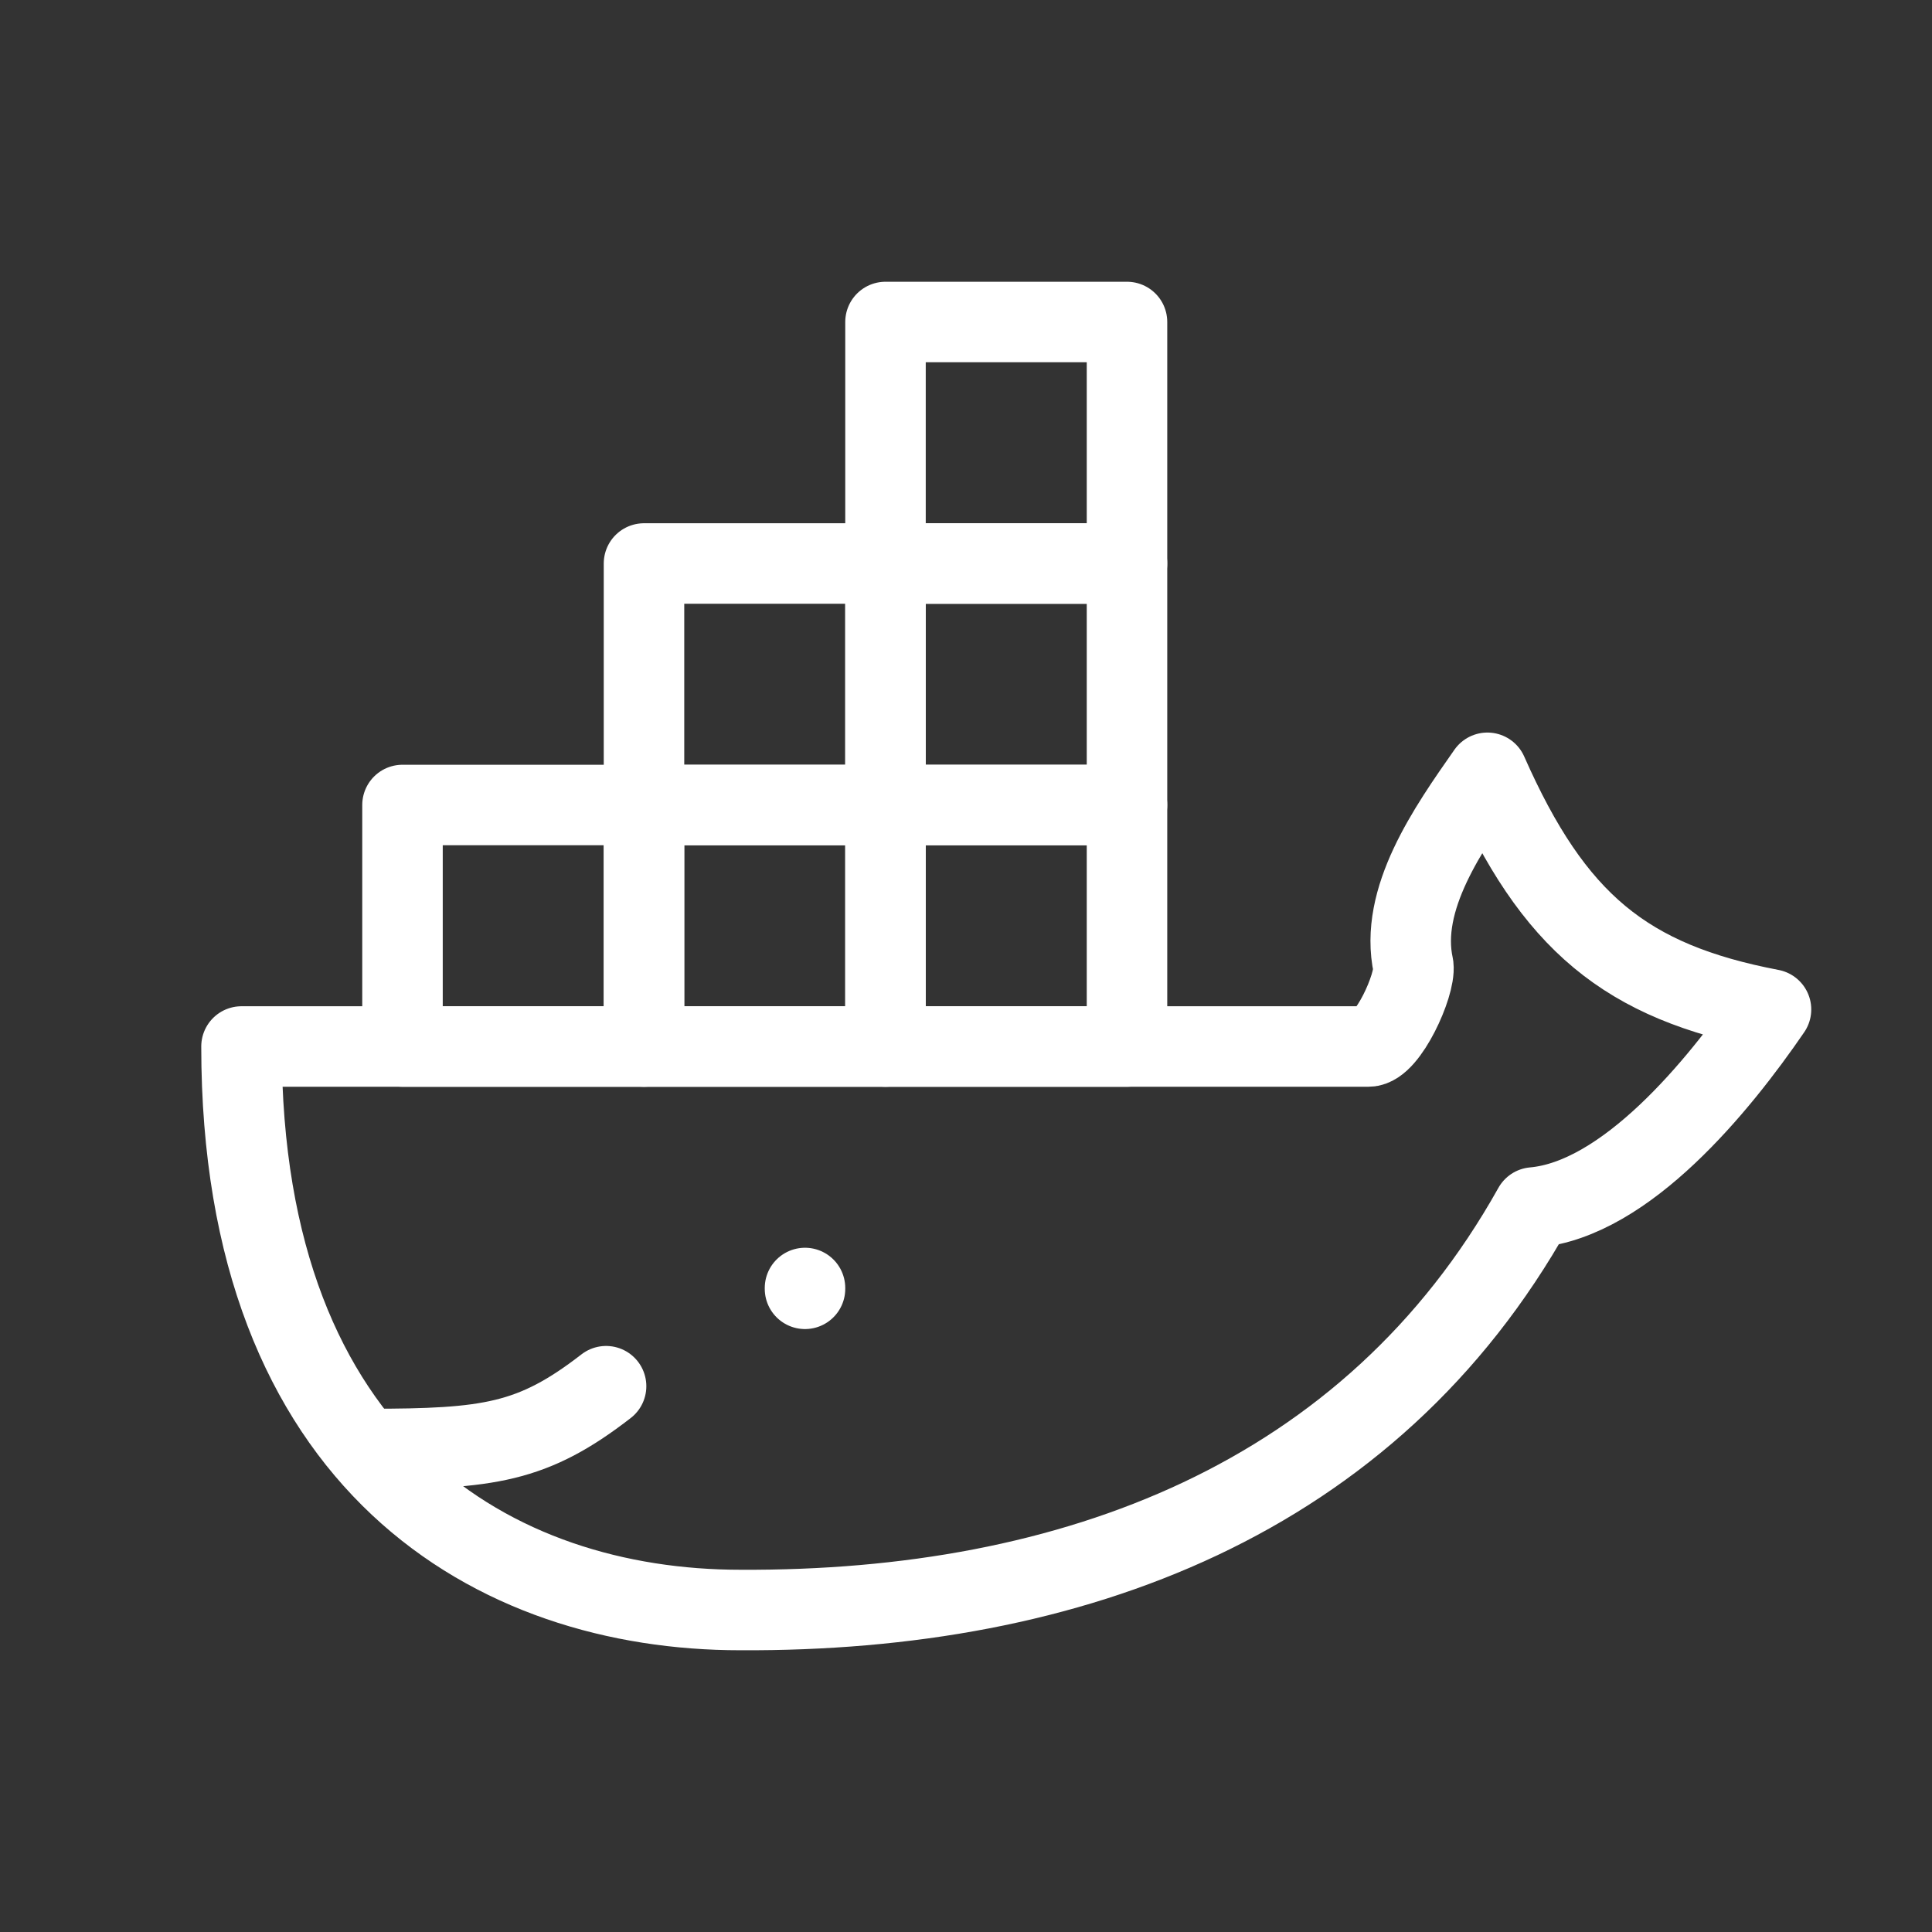 <svg xmlns="http://www.w3.org/2000/svg" width="24" height="24" viewBox="0 0 24 24" fill="none"
    stroke="white" stroke-width="1" stroke-linecap="round" stroke-linejoin="round"
    class="icon icon-tabler icons-tabler-outline icon-tabler-brand-docker">
    <rect x="0" y="0" width="24" height="24" fill="#333333" stroke="none"/>
    <path stroke="none" d="M0 0h24v24H0z" fill="none" />
    <path
        d="M22 12.54c-1.804 -.345 -2.701 -1.08 -3.523 -2.94c-.487 .696 -1.102 1.568 -.92 2.4c.028 .238 -.32 1 -.557 1h-14c0 5.208 3.164 7 6.196 7c4.124 .022 7.828 -1.376 9.854 -5c1.146 -.101 2.296 -1.505 2.95 -2.46z" />
    <path d="M5 10h3v3h-3z" />
    <path d="M8 10h3v3h-3z" />
    <path d="M11 10h3v3h-3z" />
    <path d="M8 7h3v3h-3z" />
    <path d="M11 7h3v3h-3z" />
    <path d="M11 4h3v3h-3z" />
    <path d="M4.571 18c1.5 0 2.047 -.074 2.958 -.78" />
    <path d="M10 16l0 .01" />
</svg>